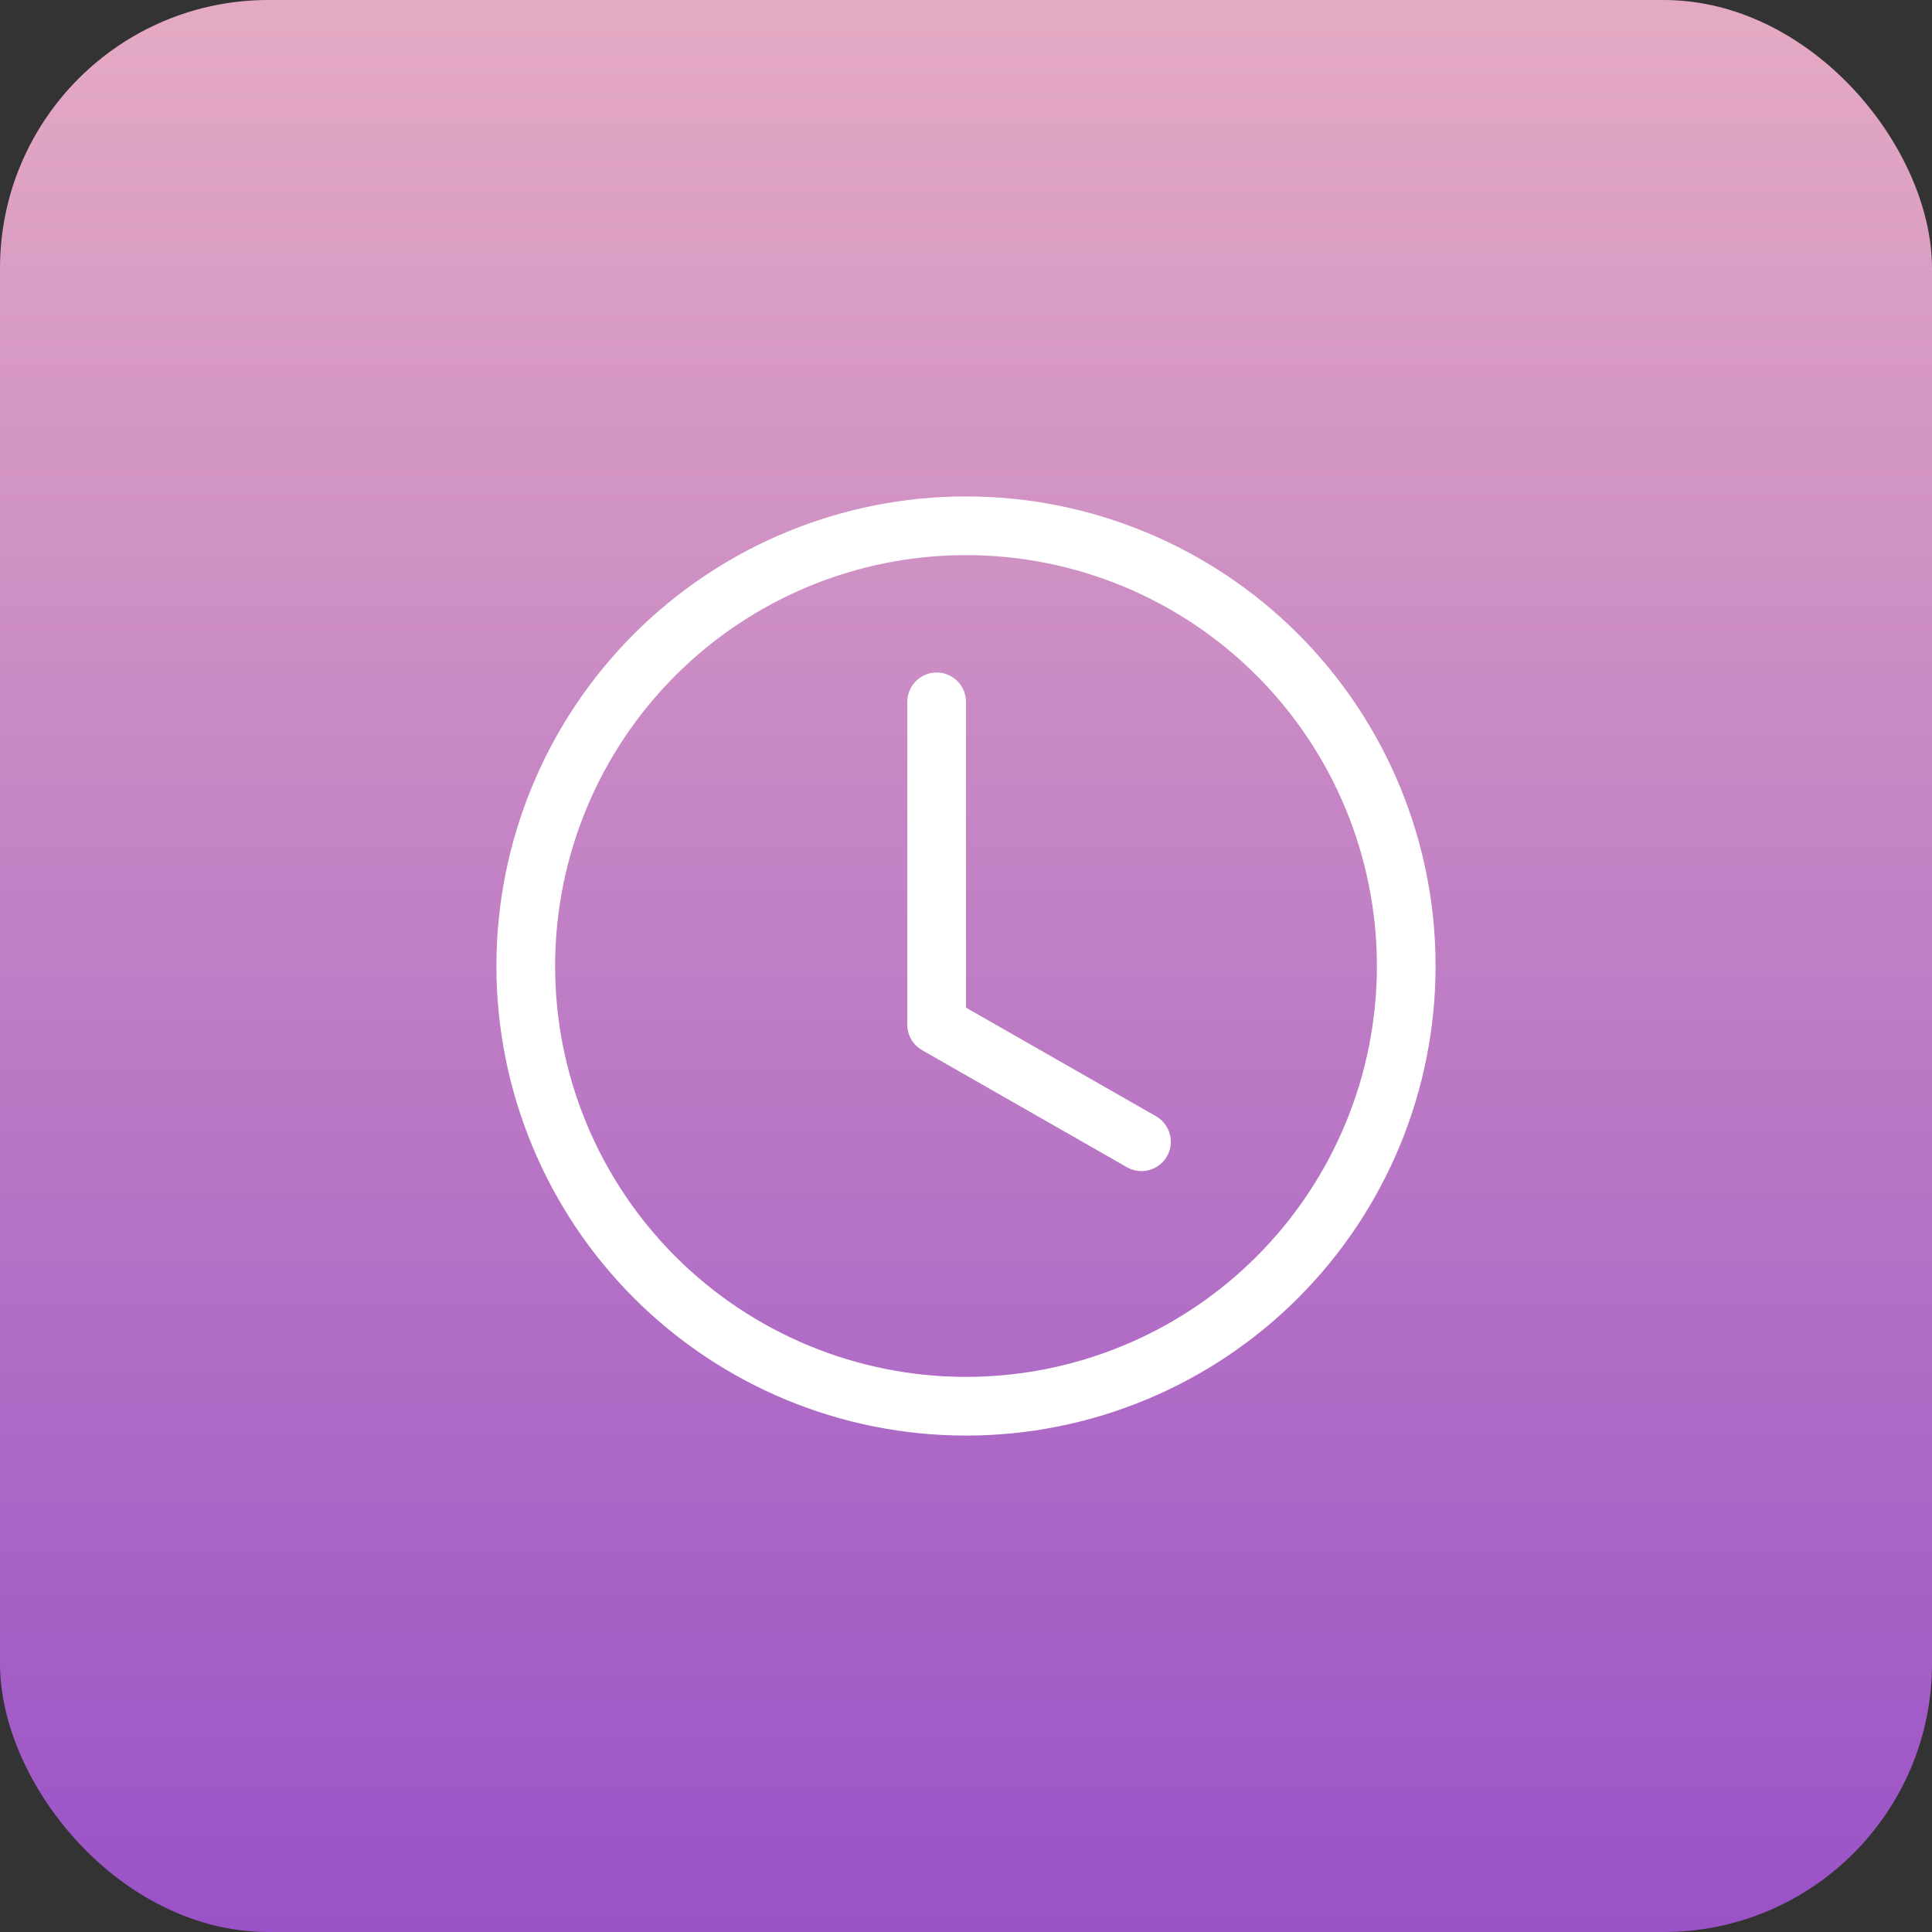 <svg width="144" height="144" viewBox="0 0 144 144" fill="none" xmlns="http://www.w3.org/2000/svg">
<rect x="0" y="0" width="144" height="144" fill="#333333" stroke="none"/>
<rect width="144" height="144" rx="20" fill="url(#paint0_linear_9_1779)"/>
<g clip-path="url(#clip0_9_1779)">
<path d="M72 52.312C72 51.732 71.769 51.176 71.359 50.766C70.949 50.355 70.393 50.125 69.812 50.125C69.232 50.125 68.676 50.355 68.266 50.766C67.856 51.176 67.625 51.732 67.625 52.312V76.375C67.625 76.761 67.727 77.139 67.921 77.473C68.114 77.806 68.393 78.082 68.728 78.274L84.04 87.024C84.543 87.295 85.131 87.36 85.681 87.203C86.23 87.046 86.696 86.681 86.979 86.185C87.263 85.689 87.341 85.102 87.197 84.549C87.053 83.996 86.699 83.521 86.21 83.226L72 75.106V52.312Z" fill="white"/>
<path d="M72 107C81.283 107 90.185 103.313 96.749 96.749C103.313 90.185 107 81.283 107 72C107 62.717 103.313 53.815 96.749 47.251C90.185 40.688 81.283 37 72 37C62.717 37 53.815 40.688 47.251 47.251C40.688 53.815 37 62.717 37 72C37 81.283 40.688 90.185 47.251 96.749C53.815 103.313 62.717 107 72 107ZM102.625 72C102.625 80.122 99.398 87.912 93.655 93.655C87.912 99.398 80.122 102.625 72 102.625C63.878 102.625 56.088 99.398 50.345 93.655C44.602 87.912 41.375 80.122 41.375 72C41.375 63.878 44.602 56.088 50.345 50.345C56.088 44.602 63.878 41.375 72 41.375C80.122 41.375 87.912 44.602 93.655 50.345C99.398 56.088 102.625 63.878 102.625 72Z" fill="white"/>
</g>
<defs>
<linearGradient id="paint0_linear_9_1779" x1="72" y1="0" x2="72" y2="144" gradientUnits="userSpaceOnUse">
<stop stop-color="#E5AAC3"/>
<stop offset="1" stop-color="#9A52C7"/>
</linearGradient>
<clipPath id="clip0_9_1779">
<rect width="70" height="70" fill="white" transform="translate(37 37)"/>
</clipPath>
</defs>
</svg>
